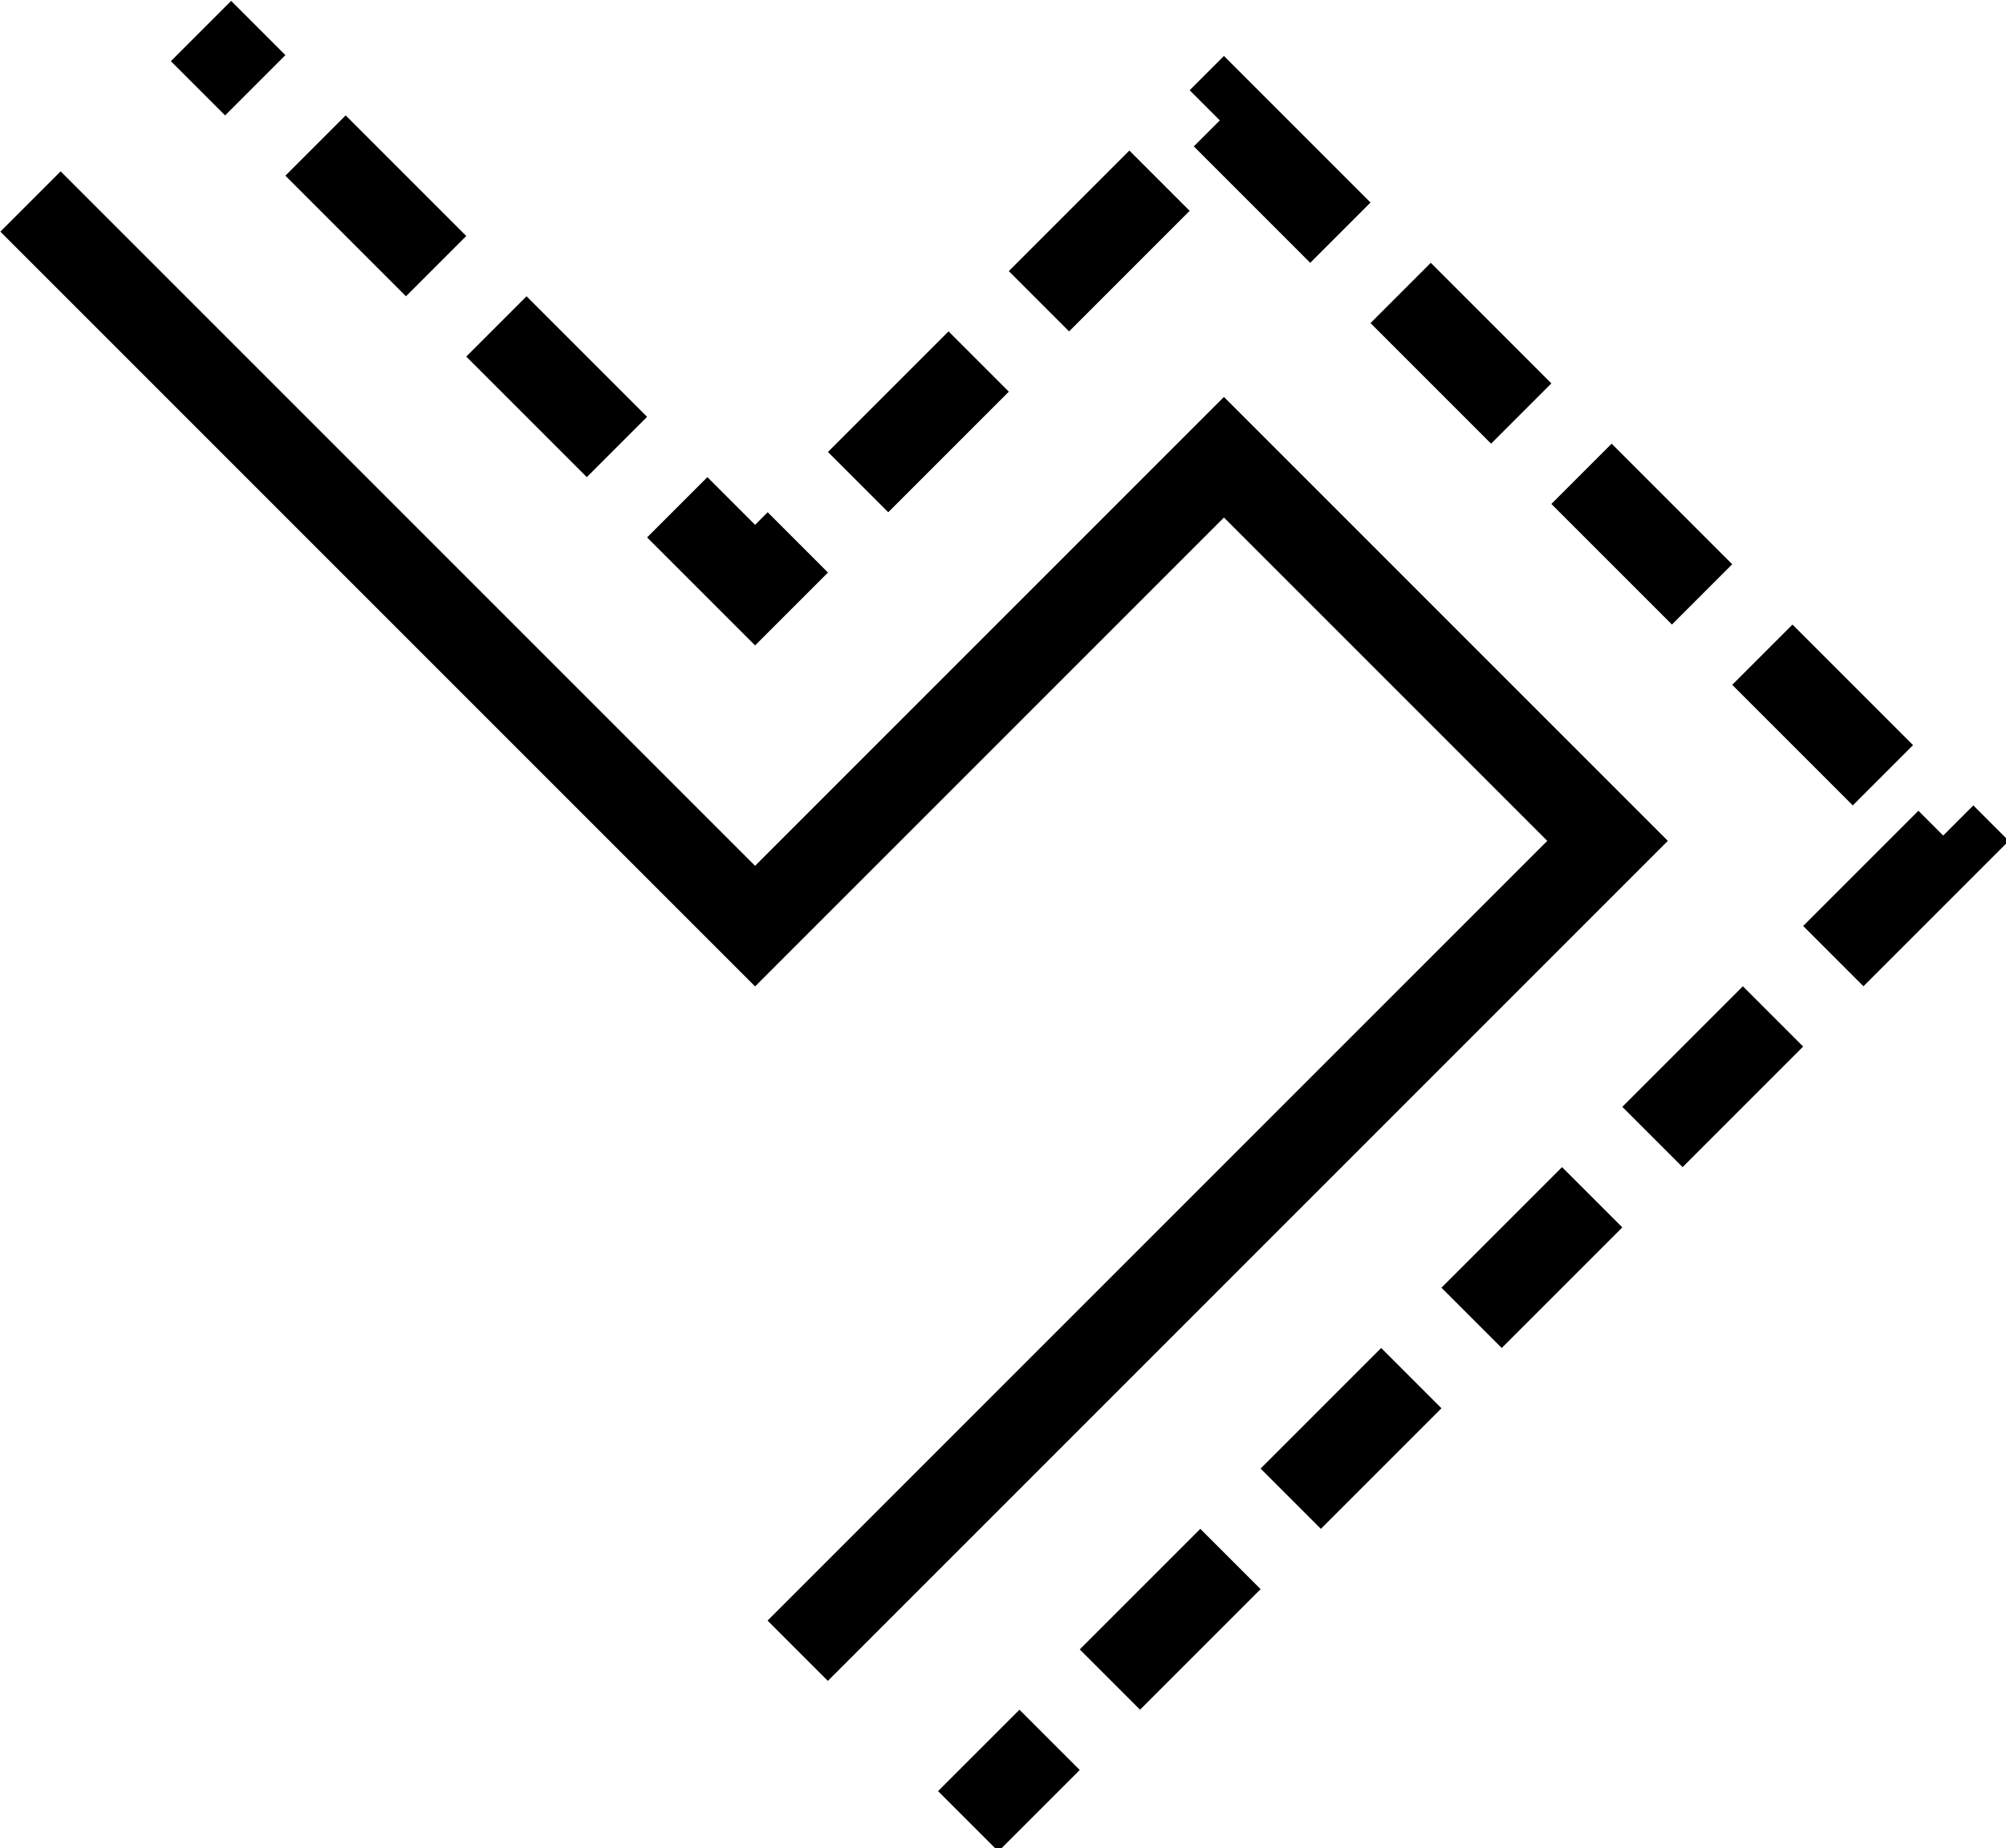 <?xml version="1.0" encoding="UTF-8" standalone="no"?>
<svg
   xmlns:dc="http://purl.org/dc/elements/1.1/"
   xmlns:cc="http://creativecommons.org/ns#"
   xmlns:rdf="http://www.w3.org/1999/02/22-rdf-syntax-ns#"
   xmlns:svg="http://www.w3.org/2000/svg"
   xmlns="http://www.w3.org/2000/svg"
   xmlns:sodipodi="http://sodipodi.sourceforge.net/DTD/sodipodi-0.dtd"
   xmlns:inkscape="http://www.inkscape.org/namespaces/inkscape"
   width="16"
   height="14.741"
   viewBox="0 0 4.516 4.16"
   id="svg4295"
   version="1.1"
   inkscape:version="0.92.4 (5da689c313, 2019-01-14)"
   sodipodi:docname="create_equidistant_polyline.svg"
   inkscape:export-filename="D:\LC_Recources\icons\delete_between_nodes.png"
   inkscape:export-xdpi="11.25"
   inkscape:export-ydpi="11.25">
  <defs
     id="defs4323" />
  <sodipodi:namedview
     pagecolor="#ffffff"
     bordercolor="#666666"
     borderopacity="1"
     objecttolerance="10"
     gridtolerance="10"
     guidetolerance="10"
     inkscape:pageopacity="0"
     inkscape:pageshadow="2"
     inkscape:window-width="1920"
     inkscape:window-height="1137"
     id="namedview4321"
     showgrid="true"
     units="px"
     inkscape:snap-grids="true"
     inkscape:zoom="3.7226562"
     inkscape:cx="98.828427"
     inkscape:cy="90.82843"
     inkscape:window-x="-8"
     inkscape:window-y="-8"
     inkscape:window-maximized="1"
     inkscape:current-layer="svg4295"
     inkscape:object-nodes="true"
     inkscape:snap-object-midpoints="false">
    <inkscape:grid
       type="xygrid"
       id="grid4867"
       originx="-8.233"
       originy="-10.491" />
  </sodipodi:namedview>
  <g
     id="g6834"
     transform="matrix(0.085,0,0,0.085,-0.699,-1.082)">
    <path
       sodipodi:nodetypes="ccccc"
       inkscape:connector-curvature="0"
       id="path6830"
       d="m 9.031,18.062 19.191,19.191 12.418,-12.418 10.16,10.16 -21.449,21.449"
       style="fill:none;fill-rule:evenodd;stroke:#000000;stroke-width:2.258;stroke-linecap:butt;stroke-linejoin:miter;stroke-miterlimit:4;stroke-dasharray:none;stroke-opacity:1" />
    <path
       sodipodi:nodetypes="ccccc"
       inkscape:connector-curvature="0"
       id="path6832"
       d="M 13.547,13.547 28.222,28.222 40.64,15.804 59.831,34.996 33.867,60.96"
       style="fill:none;fill-rule:evenodd;stroke:#000000;stroke-width:2.258;stroke-linecap:butt;stroke-linejoin:miter;stroke-miterlimit:4;stroke-dasharray:4.516, 2.258;stroke-dashoffset:2.484;stroke-opacity:1" />
  </g>
</svg>
